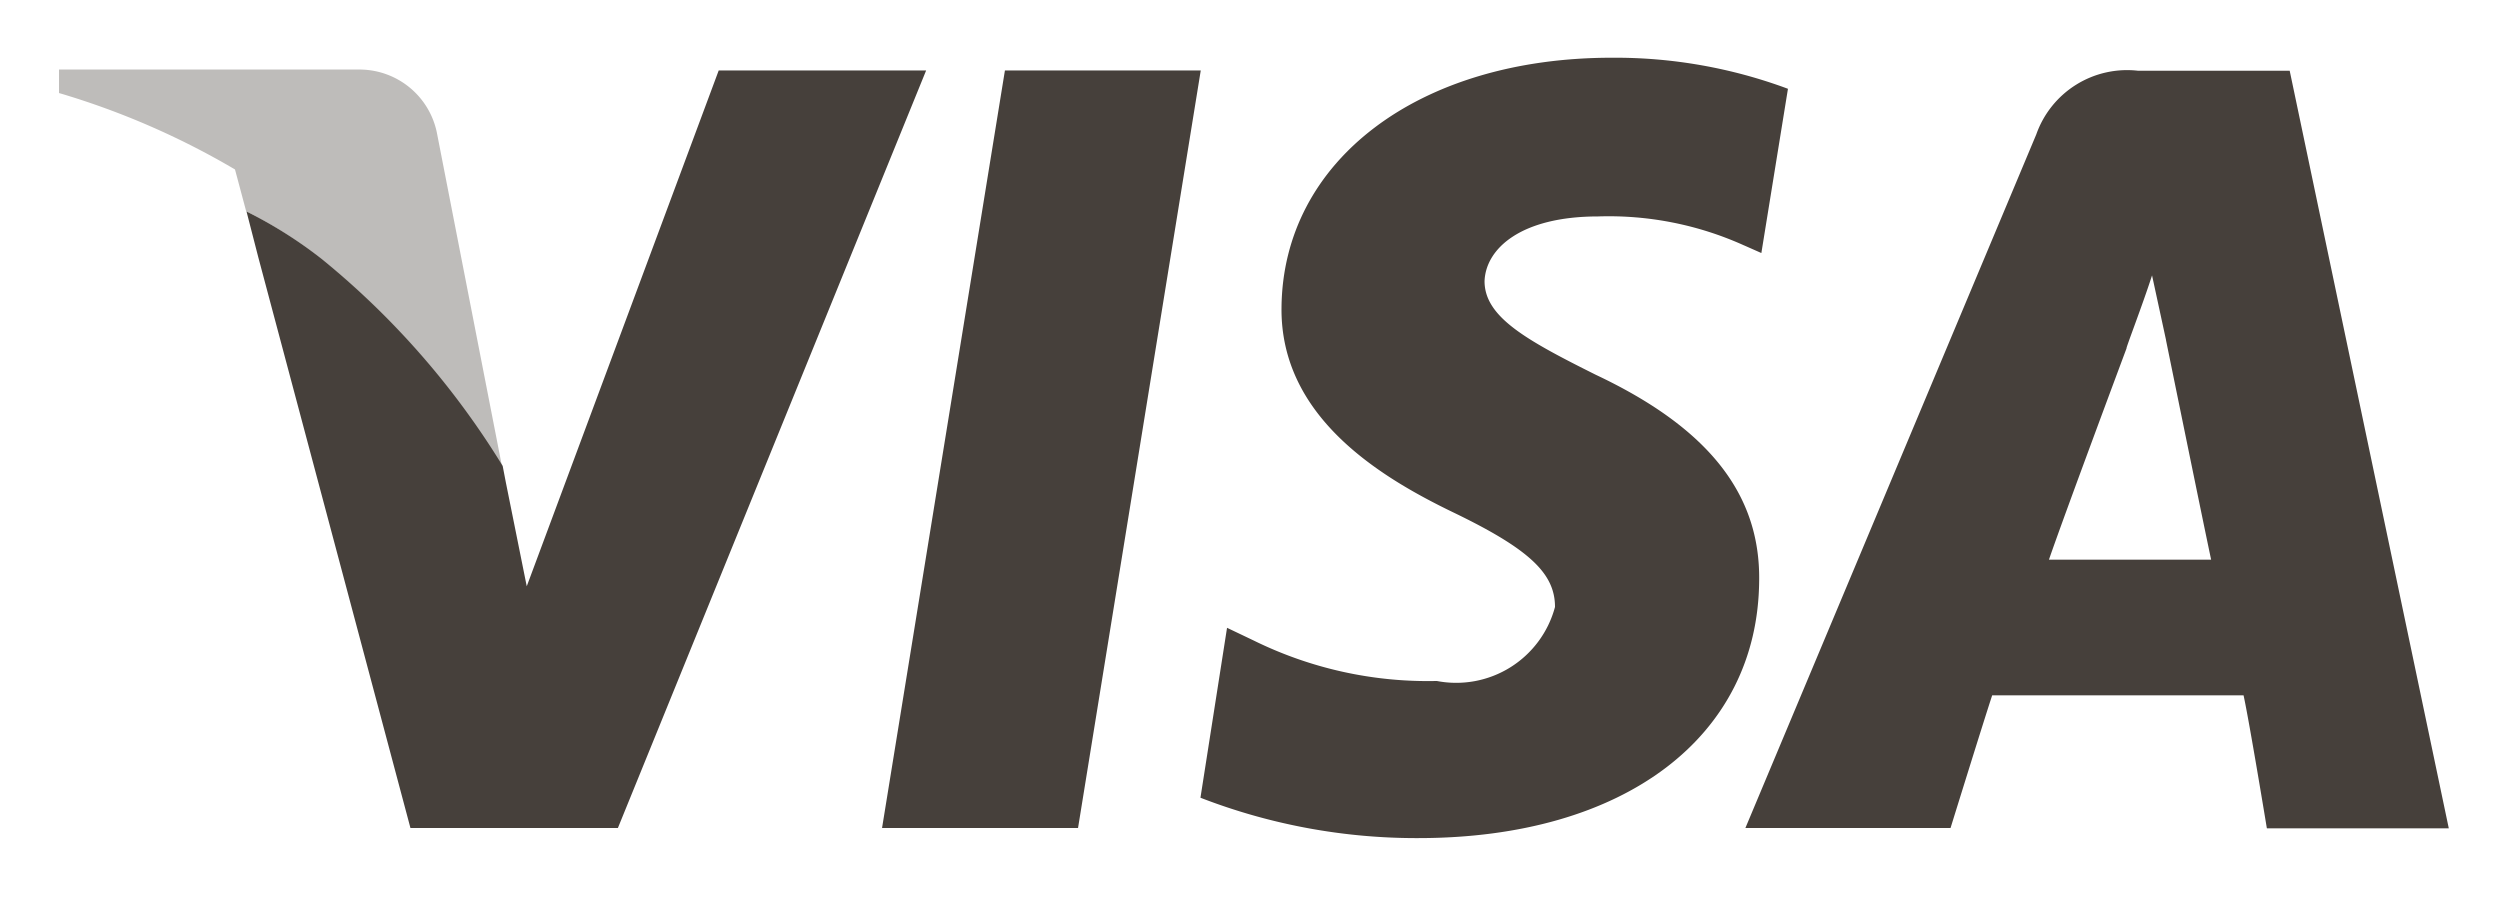 <svg width="33" height="12" fill="none" xmlns="http://www.w3.org/2000/svg"><path fill-rule="evenodd" clip-rule="evenodd" d="M29.922 10.93s-.23-1.4-.307-1.752h-3.318c-.092.275-.55 1.752-.55 1.752h-2.708l3.84-9.156a1.271 1.271 0 011.345-.84h2l2.1 10h-2.4l-.002-.004zm-1.33-6.44l-.185-.855c-.122.381-.352.976-.336.961 0 0-.826 2.212-1.025 2.792h2.141c-.107-.503-.596-2.899-.596-2.899zm-5.569-1.25a4.334 4.334 0 00-1.927-.383c-1.025 0-1.484.427-1.5.854 0 .474.551.778 1.468 1.236 1.484.7 2.172 1.572 2.157 2.716-.015 2.06-1.774 3.4-4.5 3.4a7.895 7.895 0 01-2.875-.533l.351-2.243.352.168c.752.37 1.58.553 2.417.534a1.35 1.35 0 001.56-.977c0-.442-.336-.763-1.346-1.25-.979-.473-2.279-1.267-2.264-2.7.016-1.938 1.805-3.3 4.36-3.3a6.543 6.543 0 012.325.41L23.25 3.34l-.226-.1zm-11.38 7.69l1.622-10h2.585l-1.62 10h-2.587zm-6.225 0L3.411 3.402l-.157-.61c.354.176.69.388 1 .632.942.768 1.747 1.69 2.381 2.726l-.008-.043.05.26.276 1.372L9.487.93h2.738l-4.069 10H5.414h.004z" fill="#46403B"/><path opacity=".35" fill-rule="evenodd" clip-rule="evenodd" d="M4.25 3.424a5.903 5.903 0 00-1-.633l-.148-.554c-.73-.43-1.51-.769-2.323-1.009v-.31H4.75a1.043 1.043 0 011.015.825l.86 4.407A10.801 10.801 0 004.25 3.424z" fill="#46403B"/></svg>